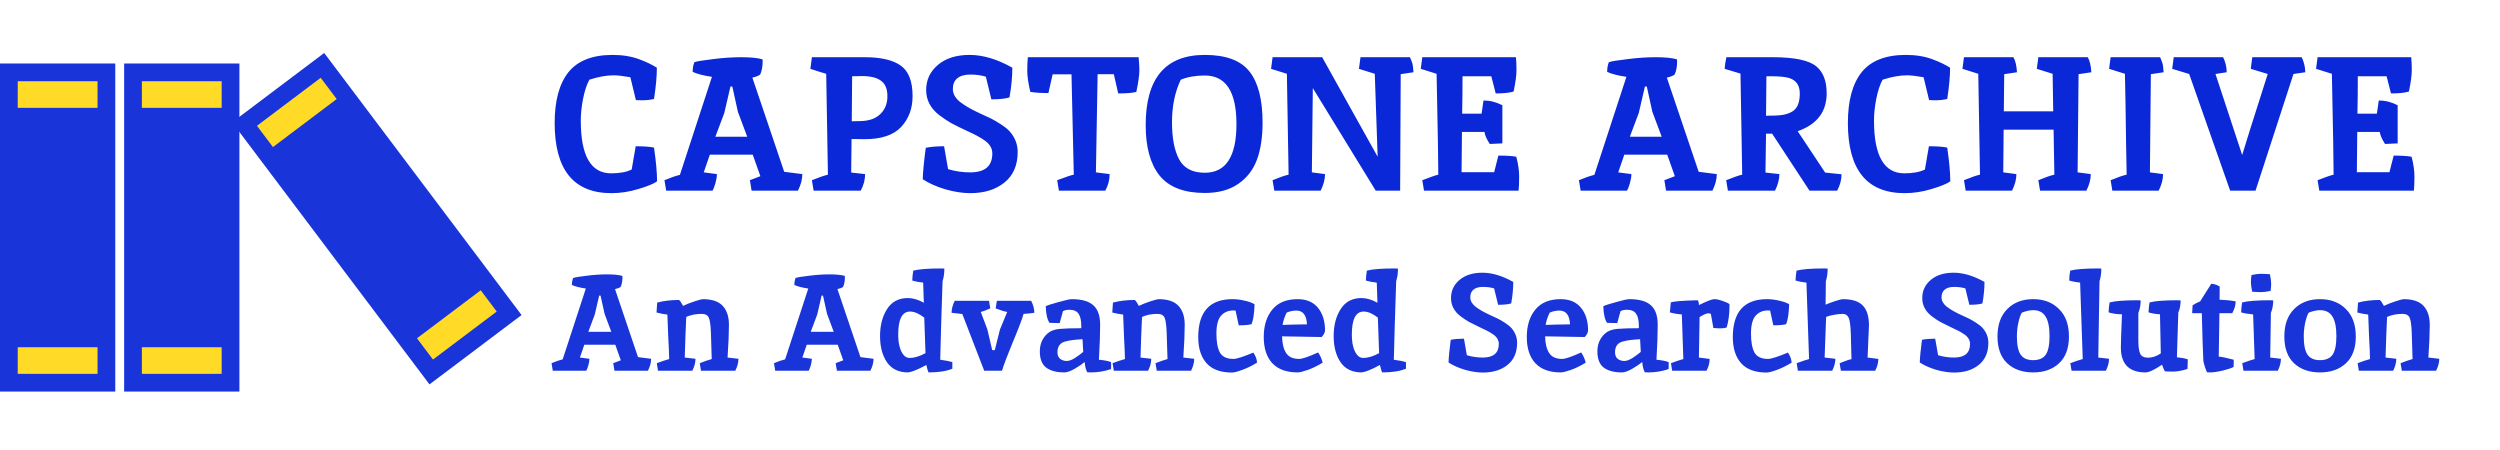 <svg width="472" height="85" viewBox="0 0 472 85" fill="none" xmlns="http://www.w3.org/2000/svg">
<rect y="11.989" width="21.763" height="61.94" fill="#1935DA"/>
<rect x="23.437" y="11.989" width="21.763" height="61.94" fill="#1935DA"/>
<rect x="26.785" y="15.337" width="15.066" height="5.022" fill="#FFDA27"/>
<rect x="3.348" y="15.337" width="15.066" height="5.022" fill="#FFDA27"/>
<rect x="26.785" y="65.559" width="15.066" height="5.022" fill="#FFDA27"/>
<rect x="43.824" y="23.093" width="21.763" height="61.94" transform="rotate(-36.985 43.824 23.093)" fill="#1935DA"/>
<rect x="48.513" y="23.753" width="15.066" height="5.022" transform="rotate(-36.985 48.513 23.753)" fill="#FFDA27"/>
<rect x="78.726" y="63.869" width="15.066" height="5.022" transform="rotate(-36.985 78.726 63.869)" fill="#FFDA27"/>
<rect x="3.348" y="65.559" width="15.066" height="5.022" fill="#FFDA27"/>
<path d="M121.172 18.936L120.056 18.9L119.012 14.58C117.62 14.34 116.576 14.22 115.88 14.22C114.512 14.22 112.976 14.496 111.272 15.048C110.768 15.984 110.372 17.184 110.084 18.648C109.796 20.112 109.652 21.492 109.652 22.788C109.652 29.412 111.56 32.724 115.376 32.724C117.008 32.724 118.304 32.484 119.264 32.004L120.02 27.612C121.532 27.612 122.684 27.696 123.476 27.864C123.86 30.48 124.052 32.604 124.052 34.236C123.476 34.668 122.312 35.148 120.56 35.676C118.832 36.204 117.128 36.468 115.448 36.468C108.296 36.468 104.72 32.052 104.72 23.22C104.72 19.02 105.584 15.828 107.312 13.644C109.064 11.46 111.848 10.368 115.664 10.368C117.56 10.368 119.24 10.644 120.704 11.196C122 11.676 123.104 12.204 124.016 12.78C124.016 14.412 123.836 16.38 123.476 18.684C122.804 18.852 122.036 18.936 121.172 18.936ZM143.954 11.196L143.99 11.556C143.99 12.54 143.834 13.38 143.522 14.076C143.21 14.316 142.718 14.508 142.046 14.652L148.058 32.436L151.478 32.868C151.478 33.852 151.202 34.896 150.65 36H141.902L141.578 34.02C142.586 33.636 143.246 33.384 143.558 33.264L142.118 29.196H134.018C133.298 31.332 132.914 32.448 132.866 32.544L135.35 32.868C135.35 33.372 135.254 33.96 135.062 34.632C134.87 35.28 134.69 35.736 134.522 36H125.774L125.45 34.02C126.53 33.564 127.502 33.228 128.366 33.012L134.414 14.508C132.806 14.268 131.594 13.956 130.778 13.572C130.778 12.876 130.886 12.264 131.102 11.736C131.606 11.568 132.782 11.376 134.63 11.16C136.502 10.92 138.278 10.8 139.958 10.8C141.662 10.8 142.994 10.932 143.954 11.196ZM139.31 21.096L138.266 16.344H137.906L136.754 21.312L135.062 25.812H141.074L139.31 21.096ZM163.259 10.8C166.307 10.8 168.575 11.328 170.063 12.384C171.551 13.44 172.295 15.36 172.295 18.144C172.295 20.472 171.575 22.416 170.135 23.976C168.695 25.512 166.391 26.28 163.223 26.28C162.191 26.28 161.375 26.268 160.775 26.244L160.703 32.58L163.331 32.868C163.331 33.924 163.055 34.968 162.503 36H153.611L153.287 34.02C154.535 33.516 155.543 33.168 156.311 32.976C156.311 32.904 156.203 26.556 155.987 13.932C155.603 13.836 154.607 13.524 152.999 12.996L153.287 10.8H163.259ZM162.467 22.86C164.075 22.836 165.323 22.392 166.211 21.528C167.099 20.664 167.543 19.548 167.543 18.18C167.543 16.812 167.147 15.84 166.355 15.264C165.587 14.664 164.375 14.364 162.719 14.364C162.071 14.364 161.459 14.376 160.883 14.4C160.835 18.192 160.811 21.024 160.811 22.896L162.467 22.86ZM183.174 32.544C185.958 32.544 187.35 31.356 187.35 28.98C187.35 27.972 186.822 27.12 185.766 26.424C184.998 25.896 183.942 25.332 182.598 24.732C181.278 24.108 180.282 23.616 179.61 23.256C178.962 22.896 178.206 22.392 177.342 21.744C175.686 20.472 174.858 18.888 174.858 16.992C174.858 15.096 175.59 13.524 177.054 12.276C178.542 11.004 180.546 10.368 183.066 10.368C185.586 10.368 188.274 11.172 191.13 12.78C191.13 14.508 190.95 16.38 190.59 18.396C189.822 18.636 188.682 18.756 187.17 18.756L186.126 14.472C185.238 14.208 184.266 14.076 183.21 14.076C182.154 14.076 181.338 14.304 180.762 14.76C180.186 15.216 179.898 15.9 179.898 16.812C179.898 17.7 180.342 18.504 181.23 19.224C182.142 19.92 183.234 20.568 184.506 21.168C185.778 21.744 186.654 22.152 187.134 22.392C187.614 22.632 188.226 22.992 188.97 23.472C189.714 23.952 190.278 24.408 190.662 24.84C191.646 25.992 192.138 27.276 192.138 28.692C192.138 31.188 191.31 33.108 189.654 34.452C187.998 35.796 185.838 36.468 183.174 36.468C181.758 36.468 180.198 36.228 178.494 35.748C176.814 35.244 175.386 34.608 174.21 33.84C174.258 32.376 174.45 30.396 174.786 27.9C175.746 27.708 176.898 27.612 178.242 27.612L178.998 31.932C180.318 32.34 181.71 32.544 183.174 32.544ZM194.523 17.352C194.139 15.696 193.947 14.388 193.947 13.428C193.947 12.468 193.983 11.592 194.055 10.8H214.971C215.067 11.952 215.115 12.732 215.115 13.14C215.115 14.172 214.923 15.576 214.539 17.352C213.843 17.544 212.703 17.64 211.119 17.64L210.291 14.004H207.231C207.207 14.916 207.099 21.096 206.907 32.544L209.499 32.868C209.499 33.972 209.223 35.016 208.671 36H199.923L199.599 34.02C201.255 33.396 202.299 33.048 202.731 32.976C202.731 32.88 202.587 26.568 202.299 14.04H198.735L197.943 17.568C196.527 17.568 195.387 17.496 194.523 17.352ZM227.466 32.616C231.45 32.616 233.442 29.556 233.442 23.436C233.442 17.316 231.45 14.256 227.466 14.256C225.738 14.256 224.226 14.52 222.93 15.048C221.826 17.352 221.274 20.028 221.274 23.076C221.274 26.1 221.73 28.452 222.642 30.132C223.554 31.788 225.162 32.616 227.466 32.616ZM227.466 10.368C231.474 10.368 234.294 11.424 235.926 13.536C237.558 15.624 238.374 18.828 238.374 23.148C238.374 25.86 238.026 28.176 237.33 30.096C236.634 32.016 235.458 33.552 233.802 34.704C232.146 35.856 230.034 36.432 227.466 36.432C223.554 36.432 220.71 35.34 218.934 33.156C217.182 30.972 216.306 27.792 216.306 23.616C216.306 14.784 220.026 10.368 227.466 10.368ZM264.455 14.004L264.347 36H259.739L247.859 16.632C247.763 23.664 247.703 28.968 247.679 32.544L250.163 32.868C250.163 33.852 249.887 34.896 249.335 36H240.587L240.263 34.02C241.607 33.468 242.615 33.12 243.287 32.976C243.287 32.904 243.179 26.556 242.963 13.932L239.975 12.996L240.263 10.8H249.623L260.099 29.592L259.559 13.932L256.571 12.996L256.859 10.8H266.219C266.195 10.8 266.195 10.824 266.219 10.872C266.267 10.92 266.315 11.028 266.363 11.196C266.435 11.34 266.507 11.52 266.579 11.736C266.723 12.12 266.819 12.756 266.867 13.644C265.643 13.836 264.839 13.956 264.455 14.004ZM276.124 14.4C276.124 17.136 276.1 19.488 276.052 21.456H279.724L280.084 18.972C281.308 18.972 282.496 19.272 283.648 19.872V27.072L281.272 27.18C280.696 26.316 280.36 25.56 280.264 24.912H276.016C275.968 28.272 275.944 30.804 275.944 32.508H282.1L282.892 29.376C284.38 29.376 285.508 29.448 286.276 29.592C286.636 30.96 286.816 32.208 286.816 33.336C286.816 34.44 286.78 35.328 286.708 36H268.852L268.528 34.02C270.088 33.42 271.096 33.072 271.552 32.976C271.528 31.56 271.504 29.568 271.48 27C271.384 21.24 271.3 16.884 271.228 13.932L268.24 12.996L268.528 10.8H286.204C286.276 11.448 286.312 12.264 286.312 13.248C286.312 14.208 286.132 15.552 285.772 17.28C285.028 17.52 283.9 17.64 282.388 17.64L281.56 14.4H276.124ZM316.606 11.196L316.642 11.556C316.642 12.54 316.486 13.38 316.174 14.076C315.862 14.316 315.37 14.508 314.698 14.652L320.71 32.436L324.13 32.868C324.13 33.852 323.854 34.896 323.302 36H314.554L314.23 34.02C315.238 33.636 315.898 33.384 316.21 33.264L314.77 29.196H306.67C305.95 31.332 305.566 32.448 305.518 32.544L308.002 32.868C308.002 33.372 307.906 33.96 307.714 34.632C307.522 35.28 307.342 35.736 307.174 36H298.426L298.102 34.02C299.182 33.564 300.154 33.228 301.018 33.012L307.066 14.508C305.458 14.268 304.246 13.956 303.43 13.572C303.43 12.876 303.538 12.264 303.754 11.736C304.258 11.568 305.434 11.376 307.282 11.16C309.154 10.92 310.93 10.8 312.61 10.8C314.314 10.8 315.646 10.932 316.606 11.196ZM311.962 21.096L310.918 16.344H310.558L309.406 21.312L307.714 25.812H313.726L311.962 21.096ZM334.651 10.8C338.851 10.8 341.635 11.4 343.003 12.6C344.251 13.68 344.875 15.348 344.875 17.604C344.875 21.108 343.051 23.496 339.403 24.768L344.587 32.58L347.683 32.904C347.683 33.936 347.407 34.968 346.855 36H341.635L334.579 25.236H333.427L333.319 32.58L335.947 32.868C335.947 33.852 335.671 34.896 335.119 36H326.227L325.903 34.02C327.343 33.444 328.351 33.096 328.927 32.976C328.879 30.024 328.819 26.46 328.747 22.284C328.675 18.108 328.627 15.312 328.603 13.896L325.615 12.996C325.639 12.444 325.747 11.712 325.939 10.8H334.651ZM337.495 14.652C336.751 14.484 335.755 14.4 334.507 14.4H333.499C333.451 17.712 333.427 20.196 333.427 21.852L335.191 21.816C336.607 21.792 337.723 21.504 338.539 20.952C339.379 20.376 339.799 19.272 339.799 17.64C339.799 16.008 339.031 15.012 337.495 14.652ZM365.332 18.936L364.216 18.9L363.172 14.58C361.78 14.34 360.736 14.22 360.04 14.22C358.672 14.22 357.136 14.496 355.432 15.048C354.928 15.984 354.532 17.184 354.244 18.648C353.956 20.112 353.812 21.492 353.812 22.788C353.812 29.412 355.72 32.724 359.536 32.724C361.168 32.724 362.464 32.484 363.424 32.004L364.18 27.612C365.692 27.612 366.844 27.696 367.636 27.864C368.02 30.48 368.212 32.604 368.212 34.236C367.636 34.668 366.472 35.148 364.72 35.676C362.992 36.204 361.288 36.468 359.608 36.468C352.456 36.468 348.88 32.052 348.88 23.22C348.88 19.02 349.744 15.828 351.472 13.644C353.224 11.46 356.008 10.368 359.824 10.368C361.72 10.368 363.4 10.644 364.864 11.196C366.16 11.676 367.264 12.204 368.176 12.78C368.176 14.412 367.996 16.38 367.636 18.684C366.964 18.852 366.196 18.936 365.332 18.936ZM387.862 32.976L387.718 24.48H378.286C378.238 28.08 378.214 30.768 378.214 32.544L380.698 32.868C380.698 33.852 380.422 34.896 379.87 36H371.122L370.798 34.02C372.142 33.468 373.15 33.12 373.822 32.976C373.822 32.904 373.714 26.556 373.498 13.932L370.51 12.996L370.798 10.8H380.122C380.506 11.448 380.734 12.396 380.806 13.644C379.582 13.836 378.778 13.956 378.394 14.004C378.346 17.124 378.322 19.464 378.322 21.024H387.646L387.538 13.932L384.55 12.996L384.838 10.8H394.162C394.546 11.448 394.774 12.396 394.846 13.644C393.622 13.836 392.818 13.956 392.434 14.004L392.254 32.544L394.738 32.868C394.738 33.852 394.462 34.896 393.91 36H385.162L384.838 34.02C386.182 33.468 387.19 33.12 387.862 32.976ZM407.847 10.8C407.823 10.8 407.823 10.824 407.847 10.872C407.895 10.92 407.943 11.028 407.991 11.196C408.063 11.34 408.135 11.52 408.207 11.736C408.351 12.12 408.447 12.756 408.495 13.644C407.271 13.836 406.467 13.956 406.083 14.004L405.903 32.544L408.387 32.868C408.387 33.852 408.111 34.896 407.559 36H398.811L398.487 34.02C399.831 33.468 400.839 33.12 401.511 32.976C401.487 31.56 401.451 29.568 401.403 27C401.331 21.24 401.259 16.884 401.187 13.932L398.199 12.996L398.487 10.8H407.847ZM423.323 29.268C423.755 27.78 425.363 22.68 428.147 13.968L424.943 12.996L425.231 10.8H434.555C434.987 11.664 435.215 12.612 435.239 13.644L433.007 13.968L425.843 36H421.055L413.315 13.968L410.111 12.996L410.399 10.8H419.723C420.155 11.664 420.383 12.612 420.407 13.644C419.375 13.812 418.667 13.92 418.283 13.968L423.323 29.268ZM445.155 14.4C445.155 17.136 445.131 19.488 445.083 21.456H448.755L449.115 18.972C450.339 18.972 451.527 19.272 452.679 19.872V27.072L450.303 27.18C449.727 26.316 449.391 25.56 449.295 24.912H445.047C444.999 28.272 444.975 30.804 444.975 32.508H451.131L451.923 29.376C453.411 29.376 454.539 29.448 455.307 29.592C455.667 30.96 455.847 32.208 455.847 33.336C455.847 34.44 455.811 35.328 455.739 36H437.883L437.559 34.02C439.119 33.42 440.127 33.072 440.583 32.976C440.559 31.56 440.535 29.568 440.511 27C440.415 21.24 440.331 16.884 440.259 13.932L437.271 12.996L437.559 10.8H455.235C455.307 11.448 455.343 12.264 455.343 13.248C455.343 14.208 455.163 15.552 454.803 17.28C454.059 17.52 452.931 17.64 451.419 17.64L450.591 14.4H445.155Z" fill="#0A28D8"/>
<path d="M117.494 52.086L117.52 52.346C117.52 53.057 117.407 53.663 117.182 54.166C116.957 54.339 116.601 54.478 116.116 54.582L120.458 67.426L122.928 67.738C122.928 68.449 122.729 69.203 122.33 70H116.012L115.778 68.57C116.506 68.293 116.983 68.111 117.208 68.024L116.168 65.086H110.318C109.798 66.629 109.521 67.435 109.486 67.504L111.28 67.738C111.28 68.102 111.211 68.527 111.072 69.012C110.933 69.48 110.803 69.809 110.682 70H104.364L104.13 68.57C104.91 68.241 105.612 67.998 106.236 67.842L110.604 54.478C109.443 54.305 108.567 54.079 107.978 53.802C107.978 53.299 108.056 52.857 108.212 52.476C108.576 52.355 109.425 52.216 110.76 52.06C112.112 51.887 113.395 51.8 114.608 51.8C115.839 51.8 116.801 51.895 117.494 52.086ZM114.14 59.236L113.386 55.804H113.126L112.294 59.392L111.072 62.642H115.414L114.14 59.236ZM132.685 56.48C134.418 56.48 135.675 56.905 136.455 57.754C137.235 58.603 137.625 59.791 137.625 61.316C137.625 62.841 137.538 64.904 137.365 67.504L139.419 67.738C139.419 68.449 139.219 69.203 138.821 70H132.347L132.113 68.57C132.927 68.241 133.681 67.981 134.375 67.79C134.323 65.797 134.271 64.124 134.219 62.772C134.167 61.403 134.037 60.475 133.829 59.99C133.621 59.505 133.161 59.262 132.451 59.262C131.376 59.262 130.414 59.453 129.565 59.834C129.547 60.579 129.495 61.801 129.409 63.5C129.339 65.181 129.296 66.516 129.279 67.504L131.307 67.738C131.307 68.449 131.107 69.203 130.709 70H124.235L124.001 68.57C124.867 68.241 125.647 67.981 126.341 67.79C126.323 66.75 126.263 65.311 126.159 63.474C126.072 61.637 126.02 60.276 126.003 59.392C125.361 59.323 124.677 59.193 123.949 59.002L124.079 57.13C125.292 56.801 126.661 56.636 128.187 56.636C128.377 56.757 128.637 57.13 128.967 57.754C129.556 57.459 130.275 57.173 131.125 56.896C131.974 56.619 132.494 56.48 132.685 56.48ZM159.49 52.086L159.516 52.346C159.516 53.057 159.403 53.663 159.178 54.166C158.953 54.339 158.597 54.478 158.112 54.582L162.454 67.426L164.924 67.738C164.924 68.449 164.725 69.203 164.326 70H158.008L157.774 68.57C158.502 68.293 158.979 68.111 159.204 68.024L158.164 65.086H152.314C151.794 66.629 151.517 67.435 151.482 67.504L153.276 67.738C153.276 68.102 153.207 68.527 153.068 69.012C152.929 69.48 152.799 69.809 152.678 70H146.36L146.126 68.57C146.906 68.241 147.608 67.998 148.232 67.842L152.6 54.478C151.439 54.305 150.563 54.079 149.974 53.802C149.974 53.299 150.052 52.857 150.208 52.476C150.572 52.355 151.421 52.216 152.756 52.06C154.108 51.887 155.391 51.8 156.604 51.8C157.835 51.8 158.797 51.895 159.49 52.086ZM156.136 59.236L155.382 55.804H155.122L154.29 59.392L153.068 62.642H157.41L156.136 59.236ZM177.671 50.682C178 50.682 178.208 50.691 178.295 50.708C178.295 51.609 178.182 52.398 177.957 53.074C177.887 54.946 177.801 57.615 177.697 61.082C177.61 64.531 177.549 66.811 177.515 67.92C178.537 68.059 179.3 68.206 179.803 68.362V69.61C178.711 70.078 177.211 70.312 175.305 70.312C175.201 70.121 175.062 69.653 174.889 68.908C173.294 69.775 172.141 70.243 171.431 70.312C169.663 70.312 168.337 69.671 167.453 68.388C166.586 67.105 166.153 65.459 166.153 63.448C166.153 61.42 166.595 59.721 167.479 58.352C168.363 56.965 169.671 56.272 171.405 56.272C172.358 56.272 173.363 56.567 174.421 57.156L174.291 53.36C173.476 53.273 172.791 53.143 172.237 52.97C172.237 52.537 172.297 51.913 172.419 51.098C173.441 50.821 175.192 50.682 177.671 50.682ZM171.821 58.82C170.33 58.82 169.585 60.259 169.585 63.136C169.585 64.783 169.879 66.022 170.469 66.854C170.798 67.339 171.223 67.582 171.743 67.582C172.627 67.582 173.623 67.279 174.733 66.672L174.499 59.964C173.511 59.201 172.618 58.82 171.821 58.82ZM187.822 66.1L188.784 62.226L190.162 58.898C189.573 58.794 188.845 58.569 187.978 58.222L188.212 56.792H194.686C195.085 57.589 195.284 58.343 195.284 59.054C194.608 59.158 193.932 59.227 193.256 59.262C192.909 60.423 192.225 62.217 191.202 64.644C190.197 67.071 189.521 68.856 189.174 70H185.82L181.686 59.288L179.658 59.054C179.658 58.343 179.857 57.589 180.256 56.792H186.73L186.964 58.222C186.253 58.551 185.655 58.777 185.17 58.898L186.418 62.2L187.328 66.1H187.822ZM200.948 70.312C199.475 70.312 198.331 70.009 197.516 69.402C196.719 68.795 196.32 67.773 196.32 66.334C196.32 64.965 196.797 63.847 197.75 62.98C198.305 62.477 199.076 62.183 200.064 62.096C201.052 62.009 202.413 61.966 204.146 61.966V61.55C204.146 60.493 203.973 59.721 203.626 59.236C203.297 58.733 202.707 58.482 201.858 58.482C201.425 58.482 201.035 58.569 200.688 58.742L200.064 61.004L198.14 60.952C197.707 60.293 197.473 59.245 197.438 57.806C197.785 57.633 198.599 57.373 199.882 57.026C201.165 56.662 201.988 56.48 202.352 56.48C204.224 56.48 205.585 56.87 206.434 57.65C207.283 58.413 207.708 59.635 207.708 61.316C207.708 62.98 207.63 65.181 207.474 67.92C208.462 68.007 209.225 68.154 209.762 68.362C209.779 68.57 209.788 68.821 209.788 69.116L209.762 69.688C208.514 70.104 207.257 70.312 205.992 70.312C205.663 70.312 205.42 70.303 205.264 70.286C205.004 69.766 204.848 69.142 204.796 68.414H204.666C204.337 68.726 203.756 69.125 202.924 69.61C202.109 70.078 201.451 70.312 200.948 70.312ZM199.648 66.49C199.648 67.062 199.821 67.487 200.168 67.764C200.532 68.024 200.939 68.154 201.39 68.154C201.841 68.154 202.378 67.955 203.002 67.556C203.626 67.14 204.129 66.767 204.51 66.438L204.38 64.046C203.011 64.115 201.979 64.245 201.286 64.436C200.194 64.661 199.648 65.346 199.648 66.49ZM218.734 56.48C220.467 56.48 221.724 56.905 222.504 57.754C223.284 58.603 223.674 59.791 223.674 61.316C223.674 62.841 223.587 64.904 223.414 67.504L225.468 67.738C225.468 68.449 225.268 69.203 224.87 70H218.396L218.162 68.57C218.976 68.241 219.73 67.981 220.424 67.79C220.372 65.797 220.32 64.124 220.268 62.772C220.216 61.403 220.086 60.475 219.878 59.99C219.67 59.505 219.21 59.262 218.5 59.262C217.425 59.262 216.463 59.453 215.614 59.834C215.596 60.579 215.544 61.801 215.458 63.5C215.388 65.181 215.345 66.516 215.328 67.504L217.356 67.738C217.356 68.449 217.156 69.203 216.758 70H210.284L210.05 68.57C210.916 68.241 211.696 67.981 212.39 67.79C212.372 66.75 212.312 65.311 212.208 63.474C212.121 61.637 212.069 60.276 212.052 59.392C211.41 59.323 210.726 59.193 209.998 59.002L210.128 57.13C211.341 56.801 212.71 56.636 214.236 56.636C214.426 56.757 214.686 57.13 215.016 57.754C215.605 57.459 216.324 57.173 217.174 56.896C218.023 56.619 218.543 56.48 218.734 56.48ZM233.273 58.638L232.857 58.612C231.886 58.612 231.106 58.95 230.517 59.626C229.945 60.285 229.659 61.403 229.659 62.98C229.659 64.54 229.876 65.727 230.309 66.542C230.76 67.357 231.618 67.764 232.883 67.764C233.472 67.764 234.72 67.365 236.627 66.568C237.06 67.175 237.294 67.807 237.329 68.466C236.376 69.055 235.44 69.515 234.521 69.844C233.62 70.173 232.978 70.338 232.597 70.338C230.465 70.338 228.87 69.757 227.813 68.596C226.756 67.417 226.227 65.771 226.227 63.656C226.227 58.872 228.385 56.48 232.701 56.48C233.446 56.48 234.209 56.575 234.989 56.766C235.786 56.939 236.41 57.165 236.861 57.442C236.809 59.175 236.618 60.432 236.289 61.212C235.717 61.351 234.911 61.42 233.871 61.42L233.273 58.638ZM245.277 67.764C245.866 67.764 247.062 67.357 248.865 66.542C249.246 67.097 249.532 67.738 249.723 68.466C248.769 69.055 247.833 69.515 246.915 69.844C246.013 70.156 245.372 70.312 244.991 70.312C242.893 70.312 241.299 69.731 240.207 68.57C239.132 67.409 238.595 65.762 238.595 63.63C238.595 61.481 239.132 59.756 240.207 58.456C241.281 57.139 242.876 56.48 244.991 56.48C246.672 56.48 247.955 57.026 248.839 58.118C249.723 59.21 250.165 60.631 250.165 62.382C250.165 62.746 249.957 63.162 249.541 63.63L242.053 63.5C242.087 64.887 242.347 65.944 242.833 66.672C243.318 67.4 244.133 67.764 245.277 67.764ZM244.757 58.638C244.098 58.638 243.483 58.768 242.911 59.028C242.512 59.86 242.261 60.631 242.157 61.342C243.509 61.29 245.043 61.255 246.759 61.238C246.672 59.505 246.005 58.638 244.757 58.638ZM263.313 50.682C263.643 50.682 263.851 50.691 263.937 50.708C263.937 51.609 263.825 52.398 263.599 53.074C263.53 54.946 263.443 57.615 263.339 61.082C263.253 64.531 263.192 66.811 263.157 67.92C264.18 68.059 264.943 68.206 265.445 68.362V69.61C264.353 70.078 262.854 70.312 260.947 70.312C260.843 70.121 260.705 69.653 260.531 68.908C258.937 69.775 257.784 70.243 257.073 70.312C255.305 70.312 253.979 69.671 253.095 68.388C252.229 67.105 251.795 65.459 251.795 63.448C251.795 61.42 252.237 59.721 253.121 58.352C254.005 56.965 255.314 56.272 257.047 56.272C258.001 56.272 259.006 56.567 260.063 57.156L259.933 53.36C259.119 53.273 258.434 53.143 257.879 52.97C257.879 52.537 257.94 51.913 258.061 51.098C259.084 50.821 260.835 50.682 263.313 50.682ZM257.463 58.82C255.973 58.82 255.227 60.259 255.227 63.136C255.227 64.783 255.522 66.022 256.111 66.854C256.441 67.339 256.865 67.582 257.385 67.582C258.269 67.582 259.266 67.279 260.375 66.672L260.141 59.964C259.153 59.201 258.261 58.82 257.463 58.82ZM279.958 67.504C281.969 67.504 282.974 66.646 282.974 64.93C282.974 64.202 282.593 63.587 281.83 63.084C281.276 62.703 280.513 62.295 279.542 61.862C278.589 61.411 277.87 61.056 277.384 60.796C276.916 60.536 276.37 60.172 275.746 59.704C274.55 58.785 273.952 57.641 273.952 56.272C273.952 54.903 274.481 53.767 275.538 52.866C276.613 51.947 278.06 51.488 279.88 51.488C281.7 51.488 283.642 52.069 285.704 53.23C285.704 54.478 285.574 55.83 285.314 57.286C284.76 57.459 283.936 57.546 282.844 57.546L282.09 54.452C281.449 54.261 280.747 54.166 279.984 54.166C279.222 54.166 278.632 54.331 278.216 54.66C277.8 54.989 277.592 55.483 277.592 56.142C277.592 56.783 277.913 57.364 278.554 57.884C279.213 58.387 280.002 58.855 280.92 59.288C281.839 59.704 282.472 59.999 282.818 60.172C283.165 60.345 283.607 60.605 284.144 60.952C284.682 61.299 285.089 61.628 285.366 61.94C286.077 62.772 286.432 63.699 286.432 64.722C286.432 66.525 285.834 67.911 284.638 68.882C283.442 69.853 281.882 70.338 279.958 70.338C278.936 70.338 277.809 70.165 276.578 69.818C275.365 69.454 274.334 68.995 273.484 68.44C273.519 67.383 273.658 65.953 273.9 64.15C274.594 64.011 275.426 63.942 276.396 63.942L276.942 67.062C277.896 67.357 278.901 67.504 279.958 67.504ZM294.941 67.764C295.53 67.764 296.726 67.357 298.529 66.542C298.91 67.097 299.196 67.738 299.387 68.466C298.433 69.055 297.497 69.515 296.579 69.844C295.677 70.156 295.036 70.312 294.655 70.312C292.557 70.312 290.963 69.731 289.871 68.57C288.796 67.409 288.259 65.762 288.259 63.63C288.259 61.481 288.796 59.756 289.871 58.456C290.945 57.139 292.54 56.48 294.655 56.48C296.336 56.48 297.619 57.026 298.503 58.118C299.387 59.21 299.829 60.631 299.829 62.382C299.829 62.746 299.621 63.162 299.205 63.63L291.717 63.5C291.751 64.887 292.011 65.944 292.497 66.672C292.982 67.4 293.797 67.764 294.941 67.764ZM294.421 58.638C293.762 58.638 293.147 58.768 292.575 59.028C292.176 59.86 291.925 60.631 291.821 61.342C293.173 61.29 294.707 61.255 296.423 61.238C296.336 59.505 295.669 58.638 294.421 58.638ZM306.217 70.312C304.744 70.312 303.6 70.009 302.785 69.402C301.988 68.795 301.589 67.773 301.589 66.334C301.589 64.965 302.066 63.847 303.019 62.98C303.574 62.477 304.345 62.183 305.333 62.096C306.321 62.009 307.682 61.966 309.415 61.966V61.55C309.415 60.493 309.242 59.721 308.895 59.236C308.566 58.733 307.977 58.482 307.127 58.482C306.694 58.482 306.304 58.569 305.957 58.742L305.333 61.004L303.409 60.952C302.976 60.293 302.742 59.245 302.707 57.806C303.054 57.633 303.869 57.373 305.151 57.026C306.434 56.662 307.257 56.48 307.621 56.48C309.493 56.48 310.854 56.87 311.703 57.65C312.553 58.413 312.977 59.635 312.977 61.316C312.977 62.98 312.899 65.181 312.743 67.92C313.731 68.007 314.494 68.154 315.031 68.362C315.049 68.57 315.057 68.821 315.057 69.116L315.031 69.688C313.783 70.104 312.527 70.312 311.261 70.312C310.932 70.312 310.689 70.303 310.533 70.286C310.273 69.766 310.117 69.142 310.065 68.414H309.935C309.606 68.726 309.025 69.125 308.193 69.61C307.379 70.078 306.72 70.312 306.217 70.312ZM304.917 66.49C304.917 67.062 305.091 67.487 305.437 67.764C305.801 68.024 306.209 68.154 306.659 68.154C307.11 68.154 307.647 67.955 308.271 67.556C308.895 67.14 309.398 66.767 309.779 66.438L309.649 64.046C308.28 64.115 307.249 64.245 306.555 64.436C305.463 64.661 304.917 65.346 304.917 66.49ZM323.015 59.288C322.98 59.201 322.807 59.158 322.495 59.158C322.183 59.158 321.646 59.392 320.883 59.86C320.814 63.257 320.77 65.805 320.753 67.504L322.781 67.764C322.781 68.509 322.582 69.255 322.183 70H315.709L315.475 68.57C316.55 68.171 317.33 67.911 317.815 67.79L317.529 59.366C316.628 59.297 315.874 59.167 315.267 58.976L315.449 57.104C315.917 56.896 317.607 56.757 320.519 56.688C320.675 56.844 320.753 57.147 320.753 57.598C322.278 56.853 323.24 56.48 323.639 56.48C324.055 56.48 324.558 56.584 325.147 56.792C325.754 56.983 326.213 57.191 326.525 57.416V57.858C326.525 59.279 326.352 60.597 326.005 61.81C325.71 61.931 325.32 61.992 324.835 61.992C324.35 61.992 323.899 61.966 323.483 61.914C323.431 61.689 323.275 60.813 323.015 59.288ZM334.201 58.638L333.785 58.612C332.814 58.612 332.034 58.95 331.445 59.626C330.873 60.285 330.587 61.403 330.587 62.98C330.587 64.54 330.803 65.727 331.237 66.542C331.687 67.357 332.545 67.764 333.811 67.764C334.4 67.764 335.648 67.365 337.555 66.568C337.988 67.175 338.222 67.807 338.257 68.466C337.303 69.055 336.367 69.515 335.449 69.844C334.547 70.173 333.906 70.338 333.525 70.338C331.393 70.338 329.798 69.757 328.741 68.596C327.683 67.417 327.155 65.771 327.155 63.656C327.155 58.872 329.313 56.48 333.629 56.48C334.374 56.48 335.137 56.575 335.917 56.766C336.714 56.939 337.338 57.165 337.789 57.442C337.737 59.175 337.546 60.432 337.217 61.212C336.645 61.351 335.839 61.42 334.799 61.42L334.201 58.638ZM344.436 50.682L345.06 50.708C345.06 51.609 344.948 52.398 344.722 53.074C344.688 55.05 344.67 56.532 344.67 57.52C345.225 57.277 345.858 57.043 346.568 56.818C347.279 56.593 347.721 56.48 347.894 56.48C349.662 56.48 350.928 56.879 351.69 57.676C352.47 58.473 352.86 59.73 352.86 61.446C352.86 61.619 352.774 63.639 352.6 67.504L354.628 67.764C354.628 68.509 354.429 69.255 354.03 70H347.556L347.322 68.57C348.484 68.102 349.229 67.851 349.558 67.816C349.524 65.944 349.48 64.289 349.428 62.85C349.376 61.394 349.238 60.432 349.012 59.964C348.787 59.496 348.423 59.262 347.92 59.262C347.435 59.262 346.872 59.323 346.23 59.444C345.606 59.548 345.121 59.678 344.774 59.834L344.488 67.504L346.516 67.738C346.516 68.449 346.317 69.203 345.918 70H339.444L339.21 68.57C340.285 68.171 341.065 67.911 341.55 67.79L341.056 53.36C340.242 53.273 339.557 53.143 339.002 52.97C339.002 52.537 339.063 51.913 339.184 51.098C340.207 50.821 341.958 50.682 344.436 50.682ZM368.927 67.504C370.938 67.504 371.943 66.646 371.943 64.93C371.943 64.202 371.562 63.587 370.799 63.084C370.245 62.703 369.482 62.295 368.511 61.862C367.558 61.411 366.839 61.056 366.353 60.796C365.885 60.536 365.339 60.172 364.715 59.704C363.519 58.785 362.921 57.641 362.921 56.272C362.921 54.903 363.45 53.767 364.507 52.866C365.582 51.947 367.029 51.488 368.849 51.488C370.669 51.488 372.611 52.069 374.673 53.23C374.673 54.478 374.543 55.83 374.283 57.286C373.729 57.459 372.905 57.546 371.813 57.546L371.059 54.452C370.418 54.261 369.716 54.166 368.953 54.166C368.191 54.166 367.601 54.331 367.185 54.66C366.769 54.989 366.561 55.483 366.561 56.142C366.561 56.783 366.882 57.364 367.523 57.884C368.182 58.387 368.971 58.855 369.889 59.288C370.808 59.704 371.441 59.999 371.787 60.172C372.134 60.345 372.576 60.605 373.113 60.952C373.651 61.299 374.058 61.628 374.335 61.94C375.046 62.772 375.401 63.699 375.401 64.722C375.401 66.525 374.803 67.911 373.607 68.882C372.411 69.853 370.851 70.338 368.927 70.338C367.905 70.338 366.778 70.165 365.547 69.818C364.334 69.454 363.303 68.995 362.453 68.44C362.488 67.383 362.627 65.953 362.869 64.15C363.563 64.011 364.395 63.942 365.365 63.942L365.911 67.062C366.865 67.357 367.87 67.504 368.927 67.504ZM383.858 58.56C383.234 58.56 382.523 58.716 381.726 59.028C381.5 59.375 381.284 59.99 381.076 60.874C380.885 61.741 380.79 62.616 380.79 63.5C380.79 65.129 381.032 66.291 381.518 66.984C382.003 67.66 382.783 67.998 383.858 67.998C384.95 67.998 385.738 67.66 386.224 66.984C386.709 66.291 386.952 65.112 386.952 63.448C386.952 61.767 386.7 60.536 386.198 59.756C385.712 58.959 384.932 58.56 383.858 58.56ZM383.858 56.48C385.886 56.48 387.515 57.104 388.746 58.352C389.994 59.583 390.618 61.307 390.618 63.526C390.618 65.727 390.002 67.409 388.772 68.57C387.541 69.731 385.903 70.312 383.858 70.312C381.812 70.312 380.174 69.731 378.944 68.57C377.73 67.409 377.124 65.727 377.124 63.526C377.124 61.307 377.739 59.583 378.97 58.352C380.2 57.104 381.83 56.48 383.858 56.48ZM396.106 50.682C396.435 50.682 396.643 50.691 396.73 50.708C396.73 51.609 396.617 52.398 396.392 53.074C396.374 54.149 396.348 55.665 396.314 57.624C396.244 61.923 396.192 65.216 396.158 67.504L398.186 67.738C398.186 68.449 397.986 69.203 397.588 70H391.114L390.88 68.57C391.954 68.171 392.734 67.911 393.22 67.79L392.726 53.36C391.911 53.273 391.226 53.143 390.672 52.97C390.672 52.329 390.732 51.705 390.854 51.098C391.876 50.821 393.627 50.682 396.106 50.682ZM411.08 56.688C411.409 56.688 411.617 56.697 411.704 56.714C411.704 57.598 411.556 58.361 411.262 59.002C411.158 62.815 411.071 65.632 411.002 67.452C411.782 67.521 412.466 67.651 413.056 67.842L413.004 69.662C411.946 69.991 411.036 70.156 410.274 70.156C409.511 70.156 408.991 70.139 408.714 70.104C408.506 69.688 408.332 69.272 408.194 68.856C406.755 69.827 405.715 70.312 405.074 70.312C401.971 70.312 400.42 68.743 400.42 65.606C400.42 64.757 400.489 62.668 400.628 59.34C399.709 59.34 398.868 59.219 398.106 58.976C398.106 58.543 398.166 57.919 398.288 57.104C399.31 56.827 401.061 56.688 403.54 56.688C403.869 56.688 404.077 56.697 404.164 56.714C404.164 57.563 404.016 58.352 403.722 59.08V64.332C403.722 65.441 403.834 66.256 404.06 66.776C404.302 67.279 404.805 67.53 405.568 67.53C406.348 67.53 407.145 67.261 407.96 66.724L407.804 59.34C407.041 59.305 406.322 59.184 405.646 58.976C405.646 58.543 405.706 57.919 405.828 57.104C406.85 56.827 408.601 56.688 411.08 56.688ZM417.261 70.312L416.689 70.286C416.585 70.095 416.446 69.74 416.273 69.22C416.099 68.7 416.004 68.31 415.987 68.05C415.9 66.334 415.805 63.361 415.701 59.132H413.881L413.959 57.65C414.357 57.373 414.834 57.121 415.389 56.896L417.495 53.568C418.171 53.637 418.699 53.819 419.081 54.114L419.055 56.584C420.147 56.619 421.161 56.723 422.097 56.896C422.097 57.589 421.88 58.335 421.447 59.132H419.029C418.959 62.772 418.916 65.502 418.899 67.322C419.592 67.391 420.537 67.591 421.733 67.92L421.707 69.272C421.412 69.463 420.753 69.688 419.731 69.948C418.725 70.191 417.902 70.312 417.261 70.312ZM428.562 56.688C428.891 56.688 429.099 56.697 429.186 56.714C429.186 57.563 429.038 58.352 428.744 59.08C428.674 62.824 428.631 65.632 428.614 67.504L430.642 67.738C430.642 68.449 430.442 69.203 430.044 70H423.57L423.336 68.57C424.41 68.171 425.19 67.911 425.676 67.79L425.39 59.366C424.367 59.262 423.613 59.132 423.128 58.976C423.128 58.543 423.188 57.919 423.31 57.104C424.332 56.827 426.083 56.688 428.562 56.688ZM428.562 51.774C428.718 52.554 428.796 53.152 428.796 53.568C428.796 53.967 428.761 54.417 428.692 54.92C427.998 55.076 427.409 55.154 426.924 55.154C426.456 55.154 425.884 55.128 425.208 55.076C425.052 54.296 424.974 53.707 424.974 53.308C424.974 52.892 425.008 52.433 425.078 51.93C425.771 51.774 426.352 51.696 426.82 51.696C427.305 51.696 427.886 51.722 428.562 51.774ZM438.016 58.56C437.392 58.56 436.681 58.716 435.884 59.028C435.658 59.375 435.442 59.99 435.234 60.874C435.043 61.741 434.948 62.616 434.948 63.5C434.948 65.129 435.19 66.291 435.676 66.984C436.161 67.66 436.941 67.998 438.016 67.998C439.108 67.998 439.896 67.66 440.382 66.984C440.867 66.291 441.11 65.112 441.11 63.448C441.11 61.767 440.858 60.536 440.356 59.756C439.87 58.959 439.09 58.56 438.016 58.56ZM438.016 56.48C440.044 56.48 441.673 57.104 442.904 58.352C444.152 59.583 444.776 61.307 444.776 63.526C444.776 65.727 444.16 67.409 442.93 68.57C441.699 69.731 440.061 70.312 438.016 70.312C435.97 70.312 434.332 69.731 433.102 68.57C431.888 67.409 431.282 65.727 431.282 63.526C431.282 61.307 431.897 59.583 433.128 58.352C434.358 57.104 435.988 56.48 438.016 56.48ZM453.8 56.48C455.533 56.48 456.79 56.905 457.57 57.754C458.35 58.603 458.74 59.791 458.74 61.316C458.74 62.841 458.653 64.904 458.48 67.504L460.534 67.738C460.534 68.449 460.335 69.203 459.936 70H453.462L453.228 68.57C454.043 68.241 454.797 67.981 455.49 67.79C455.438 65.797 455.386 64.124 455.334 62.772C455.282 61.403 455.152 60.475 454.944 59.99C454.736 59.505 454.277 59.262 453.566 59.262C452.491 59.262 451.529 59.453 450.68 59.834C450.663 60.579 450.611 61.801 450.524 63.5C450.455 65.181 450.411 66.516 450.394 67.504L452.422 67.738C452.422 68.449 452.223 69.203 451.824 70H445.35L445.116 68.57C445.983 68.241 446.763 67.981 447.456 67.79C447.439 66.75 447.378 65.311 447.274 63.474C447.187 61.637 447.135 60.276 447.118 59.392C446.477 59.323 445.792 59.193 445.064 59.002L445.194 57.13C446.407 56.801 447.777 56.636 449.302 56.636C449.493 56.757 449.753 57.13 450.082 57.754C450.671 57.459 451.391 57.173 452.24 56.896C453.089 56.619 453.609 56.48 453.8 56.48Z" fill="#1935DA"/>
</svg>
